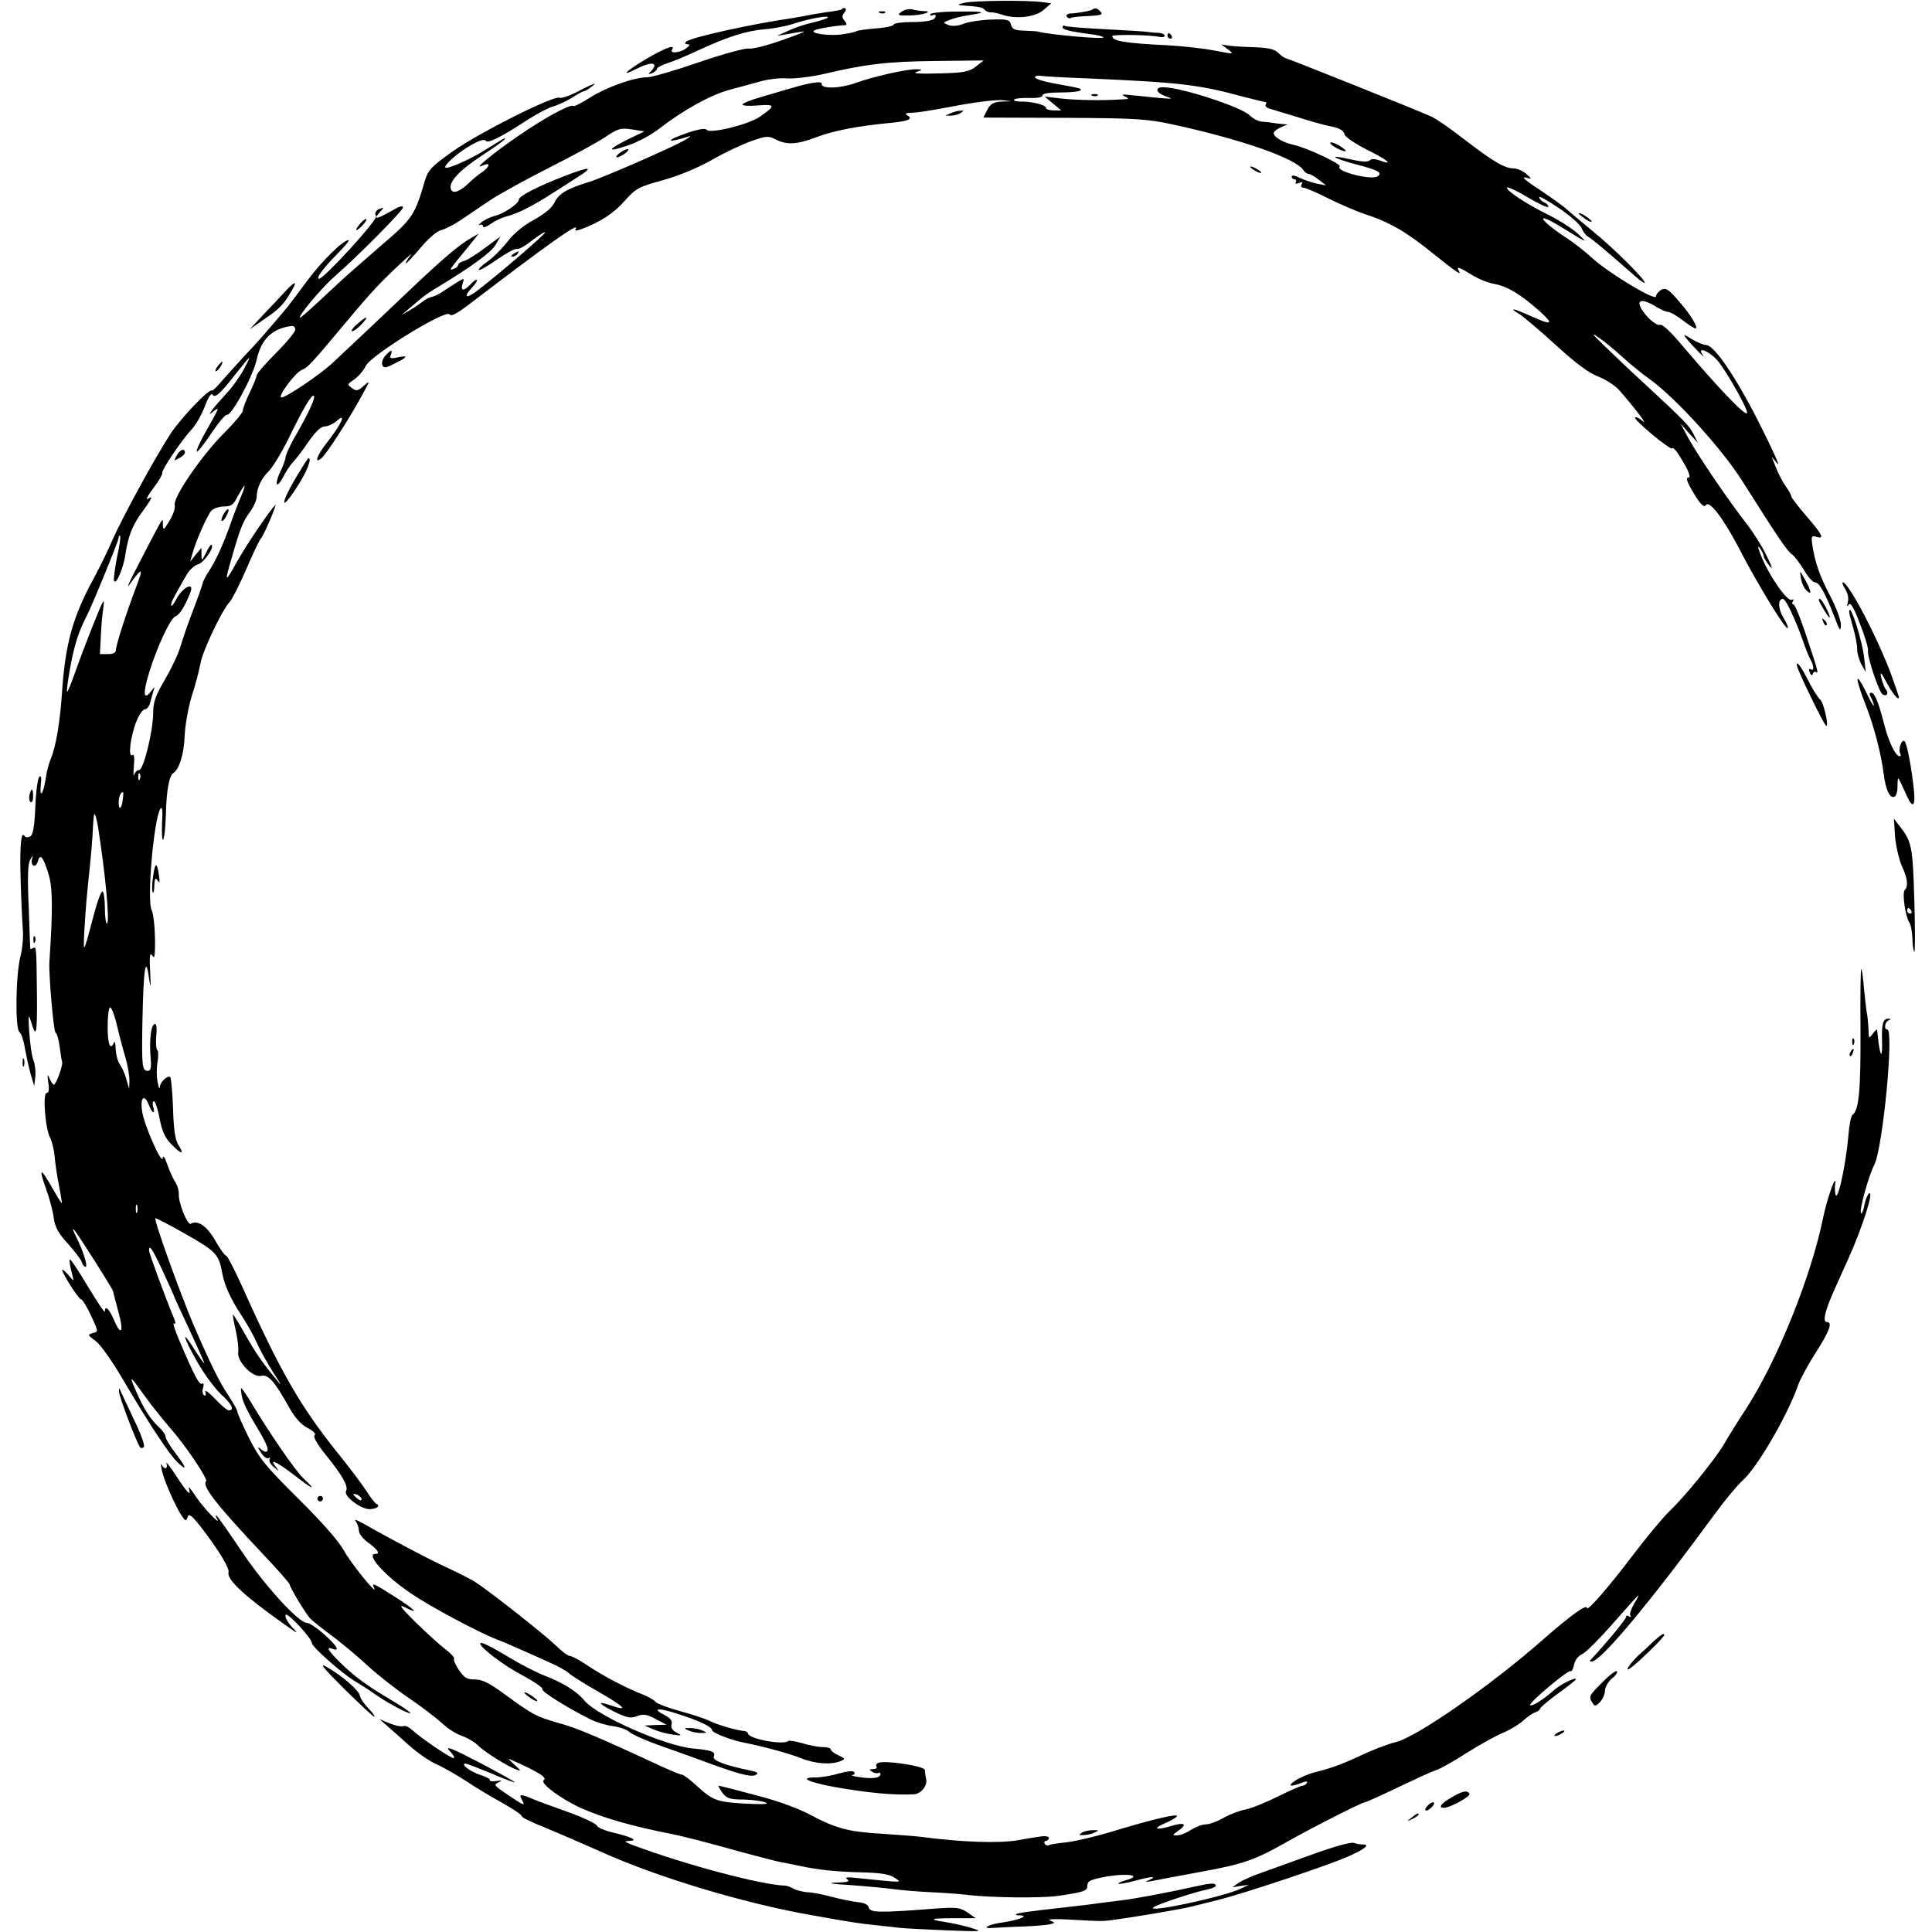 <?xml version="1.0" standalone="no"?>
<!DOCTYPE svg PUBLIC "-//W3C//DTD SVG 20010904//EN"
 "http://www.w3.org/TR/2001/REC-SVG-20010904/DTD/svg10.dtd">
<svg version="1.0" xmlns="http://www.w3.org/2000/svg"
 width="700pt" height="700pt" viewBox="0 0 700 700"
 preserveAspectRatio="xMidYMid meet">
<g transform="translate(0,700) scale(0.1,-0.1)"
fill="#000000" stroke="none">
<path d="M3495 6990 c-28 -7 -29 -8 -5 -10 58 -4 72 -7 78 -16 4 -5 14 -9 22
-9 8 1 26 -3 40 -8 49 -17 119 -10 150 16 l29 25 -31 4 c-50 8 -250 6 -283 -2z"/>
<path d="M3049 6966 c-2 -2 -26 -7 -54 -10 -27 -4 -57 -9 -65 -11 -8 -2 -33
-6 -55 -10 -148 -21 -374 -71 -389 -86 -6 -6 -4 -9 5 -9 10 -1 9 -5 -5 -15
-22 -17 -61 -20 -51 -5 13 20 -20 9 -91 -32 -76 -45 -102 -70 -37 -37 55 28
82 23 51 -10 -11 -10 -10 -11 5 -6 9 4 17 11 17 15 0 5 17 14 38 21 20 6 73
28 117 49 105 48 168 68 235 74 30 2 78 11 105 20 55 18 125 31 125 23 0 -3
-24 -11 -52 -18 -29 -6 -71 -20 -93 -31 l-40 -18 35 6 c19 3 46 8 60 10 14 2
-20 -12 -75 -31 -55 -20 -109 -33 -121 -31 -11 3 -92 -19 -180 -49 -87 -30
-172 -55 -189 -55 -48 0 -148 -36 -208 -74 -30 -19 -57 -33 -60 -30 -8 9 -106
-44 -197 -107 -92 -63 -170 -127 -132 -109 12 6 22 7 22 2 0 -6 -10 -16 -22
-25 -13 -8 -34 -25 -48 -39 -33 -32 -59 -42 -66 -24 -10 26 29 68 113 123 46
30 83 57 83 60 0 5 -2 3 -75 -42 -52 -33 -135 -69 -141 -62 -8 8 49 57 94 82
28 16 48 22 52 15 7 -11 54 12 150 75 36 23 78 45 93 49 16 4 46 18 68 31 21
14 42 25 46 25 5 0 19 10 33 21 14 11 -5 4 -42 -15 -36 -20 -73 -34 -81 -30
-23 8 -292 -127 -389 -196 -73 -52 -87 -66 -98 -103 -38 -130 -45 -139 -163
-240 -61 -53 -131 -114 -154 -136 -122 -114 -145 -134 -135 -116 13 26 88 112
126 145 82 71 246 237 246 248 0 9 -14 4 -43 -13 -53 -30 -66 -32 -42 -5 17
18 17 20 2 14 -15 -5 -22 -18 -14 -27 8 -11 -189 -227 -207 -227 -13 0 15 38
64 88 29 29 48 52 43 52 -20 0 -97 -76 -149 -146 -30 -41 -63 -84 -73 -97 -84
-100 -109 -128 -153 -174 -27 -29 -64 -71 -83 -92 -18 -22 -35 -38 -37 -36 -9
9 -113 -100 -149 -155 -56 -85 -175 -304 -210 -383 -17 -40 -48 -103 -69 -142
-76 -139 -103 -236 -115 -410 -7 -108 -22 -198 -40 -242 -8 -18 -17 -53 -20
-78 -9 -55 -22 -69 -17 -17 3 25 1 34 -6 27 -5 -5 -12 -54 -14 -108 -3 -71 -8
-101 -18 -107 -9 -5 -17 -5 -21 1 -13 21 -18 -39 -14 -165 2 -72 6 -152 8
-177 2 -26 -2 -68 -9 -95 -17 -65 -20 -264 -3 -274 6 -4 15 -30 19 -57 5 -27
14 -69 21 -94 l13 -44 4 34 c2 18 -1 45 -7 60 -6 14 -12 60 -15 101 -4 61 -3
69 6 40 19 -66 23 -48 22 88 -2 182 -2 184 -14 177 -5 -3 -10 -5 -10 -3 -1 2
-3 71 -6 154 -5 109 -3 157 6 170 9 16 11 16 6 2 -3 -10 -1 -20 5 -24 6 -3 13
3 16 15 8 30 19 18 38 -43 16 -50 17 -124 4 -321 -3 -42 15 -251 22 -256 5 -3
12 -25 15 -50 3 -24 7 -50 9 -56 4 -13 -22 -83 -30 -83 -3 0 -10 10 -16 23 -7
18 -8 15 -4 -15 4 -26 2 -38 -6 -38 -15 0 -5 -131 13 -163 6 -12 14 -42 16
-67 2 -25 9 -73 16 -107 7 -35 11 -63 10 -63 -1 0 -17 25 -34 55 -43 76 -51
76 -24 0 13 -35 26 -84 29 -109 5 -34 17 -55 51 -92 24 -27 47 -57 50 -66 3
-10 9 -18 14 -18 10 0 -9 59 -35 111 -10 19 -13 30 -7 24 13 -14 142 -217 142
-224 0 -3 9 -36 19 -74 21 -74 10 -92 -17 -27 -17 39 -32 52 -32 28 0 -7 -27
34 -61 90 -34 57 -63 101 -66 99 -2 -3 0 -22 6 -44 10 -38 10 -38 -9 -15 -10
12 -21 22 -24 22 -9 0 58 -107 68 -108 5 0 21 -27 36 -59 27 -58 27 -58 6 -63
-19 -6 -19 -7 11 -29 18 -14 60 -73 99 -140 91 -155 167 -271 198 -300 36 -34
32 -19 -9 35 -19 25 -35 51 -35 58 0 7 -9 21 -21 32 -32 29 -57 67 -85 131
-28 64 -25 63 32 -17 21 -30 61 -79 87 -110 59 -66 141 -189 134 -197 -17 -16
39 -87 204 -262 55 -58 99 -108 99 -113 0 -9 60 -109 75 -123 5 -6 39 -33 75
-60 36 -26 95 -76 131 -109 37 -34 104 -87 150 -118 46 -31 100 -73 120 -91
20 -19 52 -40 72 -46 19 -7 46 -22 59 -35 24 -24 108 -77 143 -89 14 -5 11 0
-10 18 -16 15 -25 24 -20 22 105 -46 140 -68 125 -77 -15 -10 61 -67 133 -100
83 -37 187 -67 336 -96 39 -8 129 -31 246 -64 61 -16 124 -33 140 -36 17 -3
48 -9 70 -14 69 -15 137 -22 231 -24 67 -2 97 -7 115 -19 27 -19 39 -19 -131
-2 -40 5 -51 3 -40 -4 11 -8 1 -11 -40 -12 -36 -1 -19 -5 50 -9 58 -4 130 -11
160 -15 30 -4 91 -9 135 -11 44 -2 100 -6 125 -9 86 -11 275 -13 335 -4 95 14
105 18 105 38 0 16 12 21 69 32 77 13 132 4 72 -13 -18 -5 -31 -11 -29 -13 2
-2 28 2 58 10 62 17 85 18 55 4 -18 -8 -17 -9 5 -5 14 3 90 17 170 32 162 29
206 44 318 108 90 51 277 146 287 146 4 0 58 24 120 54 63 30 124 58 137 62
13 3 64 32 114 64 49 31 109 64 133 73 23 10 54 29 69 42 15 14 35 28 45 31 9
3 17 9 17 13 0 4 29 29 65 55 36 26 65 49 65 52 0 9 -57 -19 -80 -40 -34 -31
-79 -60 -86 -54 -7 7 137 128 146 123 4 -3 10 8 13 23 3 17 16 33 30 39 13 6
64 57 112 112 49 56 90 101 91 101 2 0 -5 -14 -16 -32 -10 -17 -16 -36 -13
-41 3 -6 1 -7 -6 -3 -6 4 -10 3 -9 -2 2 -6 -80 -105 -131 -158 -2 -2 0 -4 6
-4 33 0 212 215 445 533 37 51 83 106 101 122 54 48 163 235 203 349 8 22 37
75 64 117 49 77 61 109 39 109 -17 0 -6 44 31 125 17 39 38 84 45 100 53 117
96 253 77 241 -5 -3 -13 -22 -17 -42 -3 -20 -9 -33 -12 -30 -8 8 26 132 48
176 31 61 72 490 47 490 -13 0 -9 28 5 33 9 4 9 6 0 6 -20 2 -26 -20 -24 -78
2 -63 -5 -66 -13 -6 -2 22 -5 42 -5 44 -1 3 -8 -4 -16 -15 -14 -18 -14 -17
-15 16 -1 19 -3 44 -5 55 -3 11 -7 52 -11 90 -3 39 -8 72 -10 74 -3 3 -4 -99
-3 -225 1 -216 -6 -288 -29 -303 -5 -3 -12 -37 -15 -76 -11 -122 -43 -258 -48
-205 -1 8 -1 21 0 28 7 50 -28 -46 -43 -118 -43 -213 -166 -519 -280 -695 -29
-44 -64 -100 -78 -125 -34 -58 -144 -193 -198 -244 -23 -22 -82 -93 -131 -157
-85 -113 -169 -210 -169 -195 0 16 -62 -29 -160 -115 -187 -165 -459 -354
-533 -371 -22 -5 -70 -23 -106 -39 -81 -38 -122 -54 -182 -69 -26 -6 -59 -20
-75 -31 -31 -20 -21 -25 21 -9 17 7 24 7 20 0 -3 -6 -11 -10 -16 -10 -6 0 -46
-18 -89 -39 -44 -22 -96 -43 -117 -47 -21 -4 -56 -17 -79 -30 -22 -13 -52 -24
-65 -24 -13 0 -37 -9 -54 -20 -16 -11 -39 -20 -50 -20 -18 0 -18 1 3 16 36 25
25 33 -25 18 -56 -17 -70 -10 -20 11 19 8 38 19 41 24 8 12 -86 -10 -228 -53
-61 -19 -138 -37 -171 -41 -32 -3 -63 -8 -66 -11 -4 -2 -10 0 -14 6 -3 5 -1
10 4 10 6 0 11 5 11 11 0 6 -14 8 -37 4 -21 -3 -56 -9 -78 -13 -70 -11 -198
-7 -350 13 -16 2 -79 7 -140 11 -122 7 -166 19 -264 71 -39 21 -118 50 -194
69 -70 19 -130 34 -133 34 -3 0 3 -11 13 -25 16 -21 26 -25 78 -25 33 -1 69
-6 80 -11 13 -6 -12 -7 -73 -4 -105 6 -119 11 -179 66 -24 22 -47 39 -52 39
-5 0 -42 15 -83 34 -233 108 -300 136 -367 154 -79 23 -91 29 -196 106 -52 38
-78 51 -104 51 -29 0 -39 6 -58 34 -12 18 -21 37 -18 41 3 4 -12 20 -33 36
-20 15 -68 59 -107 97 -55 55 -63 66 -37 53 55 -28 36 -8 -38 39 -75 48 -85
52 -75 33 19 -39 -88 93 -110 136 -18 32 -78 101 -164 186 -120 119 -141 145
-179 220 -23 47 -42 90 -42 95 0 6 -14 30 -30 55 -35 52 -68 119 -131 265 -50
119 -142 375 -136 381 1 2 51 -24 111 -58 109 -62 119 -73 131 -140 8 -45 31
-95 70 -154 19 -29 44 -73 55 -98 11 -26 38 -74 60 -109 23 -34 32 -51 21 -37
-60 72 -81 102 -121 172 -24 43 -45 77 -46 75 -1 -1 3 -27 10 -57 7 -30 11
-66 9 -79 -5 -34 53 -94 84 -86 25 6 48 -20 101 -115 20 -36 43 -62 67 -74 21
-11 31 -22 25 -26 -7 -4 8 -31 40 -71 61 -75 83 -115 74 -131 -11 -18 55 -68
87 -66 27 2 38 12 22 20 -5 2 -21 23 -37 48 -16 25 -64 88 -106 140 -132 165
-206 294 -340 593 -29 64 -56 117 -60 117 -5 0 -23 25 -40 55 -30 53 -64 76
-89 61 -11 -7 -46 78 -43 108 0 12 -5 30 -12 42 -8 11 -21 40 -30 65 -8 24
-15 35 -16 24 -1 -32 -67 115 -75 168 -8 52 8 66 25 22 11 -30 24 -34 15 -5
-3 11 -2 20 3 20 4 0 14 -28 20 -62 9 -46 19 -70 44 -95 35 -37 48 -37 24 -1
-11 17 -17 56 -19 131 -2 59 -7 110 -10 114 -9 9 -37 -17 -38 -36 -1 -9 -5 0
-8 19 -4 19 -4 52 0 73 3 20 3 40 -1 42 -4 3 -6 25 -4 50 3 25 1 45 -4 45 -14
0 -21 -50 -17 -113 4 -44 2 -57 -9 -57 -21 0 -23 13 -20 180 4 194 12 243 24
155 6 -40 7 -35 4 25 -3 51 -1 70 6 60 8 -12 10 -10 11 10 3 56 -3 135 -11
151 -19 34 7 330 31 369 7 10 9 -8 6 -52 -1 -37 0 -64 4 -60 4 4 9 45 10 92 2
87 12 139 27 149 22 14 39 72 41 135 2 40 13 102 26 145 14 42 27 94 31 116 7
44 78 195 107 225 9 11 36 64 59 117 23 54 47 105 54 113 12 14 61 131 51 120
-23 -24 -102 -141 -136 -201 -47 -85 -49 -83 -20 15 29 101 39 127 66 163 12
17 23 41 23 52 0 31 16 67 44 94 14 14 46 67 71 117 52 108 85 163 92 156 7
-7 -19 -62 -64 -141 -20 -33 -36 -69 -38 -80 -1 -11 -10 -35 -19 -53 -9 -18
-15 -39 -13 -45 2 -7 12 4 22 23 9 19 26 44 36 55 11 11 37 45 57 75 26 37 45
55 59 55 11 0 30 9 42 19 39 35 19 -10 -37 -81 -34 -44 -45 -76 -17 -53 17 14
99 140 145 225 31 56 32 58 9 38 -22 -20 -28 -21 -44 -9 -18 13 -17 14 8 31
15 10 34 32 42 49 20 40 292 207 304 187 6 -9 27 3 77 41 276 211 397 297 380
269 -5 -8 0 -8 21 -1 67 25 117 57 157 103 40 45 51 50 137 74 58 16 126 44
179 74 47 27 111 57 143 68 53 19 62 19 87 6 41 -21 78 -19 151 9 61 23 150
40 268 51 62 6 79 14 60 26 -11 7 -9 9 6 10 31 1 71 7 192 30 62 11 127 18
145 16 l33 -4 -37 -1 c-29 -2 -39 -8 -51 -30 l-14 -28 291 -1 c259 -1 302 -4
391 -23 253 -55 451 -124 478 -167 4 -7 13 -13 18 -13 6 0 23 -10 37 -21 l27
-21 -35 7 c-19 4 -47 14 -62 21 -17 9 -28 10 -28 4 0 -5 5 -10 11 -10 5 0 7
-4 4 -10 -4 -6 1 -7 11 -3 12 4 15 3 10 -5 -4 -7 -1 -12 6 -12 7 0 48 -17 91
-39 42 -21 101 -46 130 -56 90 -29 151 -64 246 -141 90 -72 109 -85 96 -64
-10 16 3 12 46 -15 22 -14 60 -30 84 -34 48 -9 94 -37 165 -100 52 -47 43 -51
-34 -16 -64 29 -83 32 -41 7 17 -11 77 -62 134 -114 72 -66 119 -100 151 -112
26 -10 61 -32 76 -49 49 -55 109 -133 86 -113 -12 11 -25 17 -28 13 -3 -3 25
-30 62 -61 37 -31 70 -54 72 -51 6 6 21 -14 51 -67 11 -21 16 -38 10 -38 -14
0 -7 -17 26 -71 18 -28 30 -38 35 -30 12 21 61 -42 121 -156 65 -127 169 -296
176 -289 3 3 -4 20 -16 39 -19 32 -20 67 -1 67 10 0 44 -72 71 -148 11 -32 24
-65 30 -74 12 -23 12 -41 -1 -33 -6 4 -7 -1 -3 -11 4 -11 8 -13 11 -6 2 7 8
10 12 7 10 -6 7 4 -41 148 -18 53 -36 97 -41 97 -5 0 -6 5 -2 12 4 6 3 8 -4 5
-14 -9 -76 77 -107 149 -14 33 -19 50 -10 40 8 -11 15 -25 15 -30 0 -6 10 -22
21 -36 14 -17 10 -5 -11 38 -17 35 -50 87 -73 116 -60 76 -177 248 -210 309
l-28 52 31 -35 32 -35 -16 32 c-16 31 -28 44 -181 186 -44 40 -107 100 -140
132 -49 47 -53 53 -20 30 22 -15 60 -47 85 -70 25 -23 68 -58 96 -78 94 -67
264 -254 338 -372 129 -204 160 -250 178 -263 10 -7 29 -33 44 -57 14 -25 32
-45 40 -45 15 0 36 -36 70 -124 20 -52 23 -57 24 -30 0 17 -17 63 -39 105 -38
72 -55 121 -65 187 -4 29 -2 32 15 27 31 -10 22 8 -36 75 -30 35 -55 67 -55
72 0 5 -9 21 -20 36 -11 15 -26 45 -35 67 l-16 40 21 -25 c12 -14 -18 52 -65
145 -86 170 -164 285 -194 285 -9 0 -32 10 -51 21 -30 19 -33 19 -20 3 21 -27
76 -82 60 -61 -23 31 15 20 49 -15 27 -27 111 -174 111 -193 0 -20 -98 82
-234 242 -42 50 -73 80 -82 76 -7 -3 -27 10 -44 28 -50 56 -35 77 28 39 18
-11 38 -20 45 -20 8 0 31 -13 53 -30 21 -16 42 -30 47 -30 13 0 -19 53 -63
102 -35 41 -45 46 -61 38 -10 -6 -19 -17 -19 -24 0 -19 -172 85 -230 138 -25
23 -70 59 -102 79 -94 63 -106 92 -14 36 97 -60 103 -63 64 -27 -20 19 -67 49
-105 68 -81 40 -153 87 -153 100 0 5 34 -10 75 -35 41 -24 75 -40 75 -34 0 5
-6 12 -14 15 -8 3 -17 11 -19 19 -3 7 28 -10 70 -38 41 -28 79 -61 83 -73 5
-12 15 -26 23 -31 14 -7 82 -65 166 -139 20 -18 38 -31 40 -29 7 7 -112 126
-189 188 -41 34 -84 70 -95 80 -11 10 -50 38 -87 63 -69 45 -82 58 -50 48 12
-4 10 0 -7 15 -13 12 -35 21 -48 21 -32 0 -75 26 -183 109 -46 36 -98 72 -115
79 -55 25 -523 212 -529 212 -3 0 -14 8 -24 18 -14 14 -36 19 -90 21 -39 1
-82 4 -94 6 l-23 4 24 -18 c24 -18 23 -18 -50 -4 -41 8 -117 16 -169 19 -151
7 -200 15 -200 33 0 7 137 5 173 -3 9 -2 17 0 17 5 0 5 -10 9 -22 10 -13 0
-30 2 -38 3 -8 2 -78 6 -154 10 -76 4 -143 9 -147 12 -5 3 -9 1 -9 -5 0 -9 32
-16 109 -26 18 -2 36 -7 39 -10 9 -9 -196 9 -240 21 -5 1 -26 2 -49 3 -32 1
-42 5 -46 22 -5 18 -13 20 -72 18 -36 -1 -81 -8 -99 -15 -21 -8 -40 -10 -55
-5 -22 9 -22 9 4 19 15 6 47 14 70 17 70 11 58 14 -45 13 -53 0 -96 -5 -96
-10 0 -5 5 -6 10 -3 6 3 10 2 10 -3 0 -15 -27 -22 -90 -22 -32 0 -60 -4 -62
-9 -1 -5 -31 -12 -65 -14 -34 -3 -65 -7 -70 -10 -4 -3 -26 -8 -48 -11 -48 -8
-125 3 -104 14 11 6 74 17 113 19 5 1 3 8 -4 16 -10 12 -10 18 0 30 11 13 1
22 -11 11z m487 -207 c-25 -19 -43 -23 -135 -25 -69 -2 -97 0 -81 5 23 8 24 9
3 10 -34 2 -162 -27 -224 -50 -56 -20 -126 -22 -122 -2 2 11 -45 3 -112 -17
-16 -5 -63 -18 -102 -30 -40 -11 -73 -24 -73 -29 0 -4 25 -6 56 -3 64 5 65 -1
7 -41 -42 -29 -183 -63 -193 -47 -4 6 -30 2 -68 -11 -85 -29 -81 -40 5 -13 10
3 0 -5 -22 -17 -55 -30 -291 -133 -340 -148 -79 -24 -110 -42 -125 -73 -10
-21 -35 -42 -75 -64 -37 -20 -74 -50 -95 -78 -20 -26 -52 -58 -73 -73 -20 -14
-35 -28 -32 -31 3 -3 32 14 65 37 33 23 65 41 73 39 7 -2 32 12 55 31 24 18
45 32 47 29 4 -4 -174 -157 -247 -212 -41 -31 -51 -23 -17 13 12 12 19 24 17
27 -3 2 -13 -5 -23 -16 -24 -26 -38 -25 -29 2 7 24 15 28 -73 -29 -14 -10 -32
-18 -40 -19 -8 -2 -22 -9 -31 -16 -10 -8 -30 -22 -47 -32 l-30 -17 25 21 c14
12 34 29 45 38 11 10 38 28 60 41 118 71 194 126 210 153 l18 31 -54 -40 c-30
-23 -64 -44 -76 -48 -13 -3 -23 -10 -23 -15 0 -4 -7 -11 -16 -14 -19 -7 -19
-7 51 78 l40 50 -34 -20 c-40 -23 -104 -78 -226 -194 -85 -81 -179 -170 -270
-255 -45 -42 -168 -125 -185 -125 -17 0 49 90 74 100 21 8 34 22 166 180 34
41 79 93 100 115 48 52 150 146 127 119 -9 -11 -17 -24 -17 -28 0 -4 23 20 51
53 30 36 62 64 77 67 15 4 47 20 72 37 25 17 72 49 105 71 33 22 129 75 214
118 85 43 177 93 205 112 46 31 55 33 96 27 l45 -7 -58 -28 c-78 -39 -80 -49
-5 -24 35 11 88 39 118 63 89 68 183 120 251 139 35 9 87 24 114 31 28 8 71
13 96 11 25 -2 84 5 130 15 156 37 233 46 409 48 l174 2 -28 -22z m404 -43
c338 -15 401 -22 567 -67 40 -10 75 -19 78 -19 4 0 4 -4 1 -9 -3 -5 2 -11 12
-14 9 -3 55 -17 102 -31 47 -15 95 -28 108 -31 44 -8 60 -16 64 -33 3 -9 40
-34 82 -55 73 -36 100 -59 44 -38 -17 6 -29 6 -35 0 -7 -7 -32 -5 -72 4 -82
19 -65 5 20 -18 82 -21 100 -31 80 -44 -24 -15 -155 19 -137 36 8 8 -120 68
-166 78 -43 9 -80 33 -72 46 3 6 16 14 28 19 l21 9 -22 2 c-13 1 -27 3 -33 4
-5 1 -21 3 -35 4 -14 0 -35 11 -47 23 -30 30 -243 100 -312 102 -33 1 -29 -20
6 -32 30 -11 29 -11 -22 -7 -30 3 -75 8 -100 10 -33 4 -40 3 -25 -4 18 -9 17
-10 -10 -11 -73 -5 -165 -3 -220 3 l-60 7 30 -25 30 -25 -27 0 c-16 0 -28 4
-28 9 0 11 -53 24 -93 23 -15 0 -25 3 -23 7 3 4 27 7 55 6 30 -1 49 3 48 9 -1
7 23 11 65 11 71 0 98 10 51 19 -15 3 -54 10 -85 16 -32 6 -58 15 -58 20 0 5
10 7 23 5 12 -2 87 -6 167 -9z m-2870 -910 c0 -8 -31 -46 -70 -85 -38 -38 -70
-75 -70 -81 0 -5 -11 -33 -25 -62 -14 -28 -25 -58 -25 -65 0 -8 -30 -44 -67
-81 -81 -80 -187 -235 -180 -262 3 -10 -6 -36 -19 -57 -21 -35 -23 -36 -24
-13 0 27 7 39 -91 -150 -27 -52 -42 -84 -32 -71 49 68 54 67 27 -4 -38 -100
-74 -213 -74 -230 0 -10 -10 -15 -29 -15 l-29 0 3 58 c1 31 5 80 9 107 6 44 2
37 -37 -60 -24 -60 -54 -140 -67 -177 -13 -37 -25 -66 -27 -64 -2 2 3 43 12
91 15 80 30 126 57 179 22 42 118 277 118 288 0 6 2 9 5 6 3 -2 -2 -37 -11
-77 -8 -41 -13 -79 -11 -85 7 -19 35 47 42 99 9 61 26 104 58 147 35 48 43 63
27 53 -16 -10 -8 5 27 52 13 18 22 36 21 40 -3 10 70 118 106 157 15 15 36 53
48 83 11 31 23 50 27 44 9 -15 26 -1 81 69 63 79 64 80 35 25 -14 -27 -43 -68
-64 -90 -20 -22 -44 -49 -52 -60 -13 -19 -13 -19 5 -5 23 18 21 13 -28 -73
-21 -37 -36 -70 -33 -73 3 -3 26 26 52 65 26 39 51 69 57 68 18 -3 96 143 108
200 16 74 57 114 128 122 6 0 12 -5 12 -13z m-196 -603 c-9 -21 -29 -72 -43
-113 -28 -76 -51 -125 -80 -169 -8 -13 -16 -29 -17 -35 -1 -6 -16 -49 -34 -96
-18 -47 -39 -107 -47 -135 -8 -27 -34 -81 -57 -120 -33 -56 -41 -79 -41 -120
-1 -66 -35 -205 -51 -205 -7 0 -15 -8 -18 -17 -3 -10 -3 4 -1 30 3 33 1 46 -6
41 -16 -10 -6 71 16 124 9 23 23 42 30 42 7 0 16 11 19 24 3 13 9 32 12 43 6
16 5 16 -9 -2 -27 -35 -30 -8 -7 67 28 92 77 198 96 205 15 5 36 40 54 87 15
39 -27 20 -50 -23 -11 -20 -19 -31 -20 -24 0 12 9 29 56 110 10 18 29 35 41
38 21 5 60 61 50 71 -2 3 -12 -10 -20 -28 -16 -31 -17 -32 -17 -8 l0 25 -21
-25 -20 -25 7 25 c12 47 56 145 70 160 8 8 29 15 46 15 26 0 34 6 50 38 11 20
22 37 24 37 2 0 -3 -17 -12 -37z m-367 -1025 c-3 -8 -6 -5 -6 6 -1 11 2 17 5
13 3 -3 4 -12 1 -19z m-62 -73 c-3 -35 -15 -44 -15 -13 0 21 7 38 16 38 1 0 1
-11 -1 -25z m-90 -100 c27 -171 43 -345 33 -351 -4 -3 -8 22 -8 55 0 34 -4 61
-9 61 -5 0 -18 -35 -29 -77 -41 -155 -41 -155 -36 -58 6 92 7 106 20 230 4 39
8 86 9 105 4 76 5 83 9 79 2 -2 7 -22 11 -44z m68 -717 c8 -35 22 -88 31 -118
9 -30 15 -68 15 -85 l-1 -30 -10 34 c-5 19 -16 44 -24 55 -8 11 -14 36 -15 56
0 19 -3 29 -6 23 -13 -32 -23 -7 -23 57 0 39 4 70 9 70 5 0 16 -28 24 -62z
m74 -680 c-3 -7 -5 -2 -5 12 0 14 2 19 5 13 2 -7 2 -19 0 -25z m93 -214 c22
-47 40 -88 40 -89 0 -2 25 -56 55 -120 30 -65 55 -120 55 -124 0 -3 -16 19
-35 49 -50 80 -43 48 10 -45 25 -44 64 -96 85 -116 40 -36 51 -59 29 -59 -6 0
-29 19 -51 43 -22 23 -38 34 -34 24 3 -11 2 -16 -5 -12 -5 4 -7 16 -3 27 3 12
2 18 -3 15 -10 -7 -26 22 -79 146 -19 43 -29 75 -24 72 7 -4 7 2 1 17 -34 82
-91 238 -91 247 0 24 12 7 50 -75z m720 -826 c0 -6 -6 -5 -15 2 -8 7 -15 14
-15 16 0 2 7 1 15 -2 8 -4 15 -11 15 -16z"/>
<path d="M2244 6445 c-10 -8 -14 -15 -8 -15 5 0 19 7 30 15 10 8 14 15 8 15
-5 0 -19 -7 -30 -15z"/>
<path d="M2050 6364 c-99 -38 -170 -74 -170 -87 0 -15 -57 -53 -90 -60 -14 -4
-34 -13 -45 -22 -11 -9 -14 -14 -7 -10 6 3 12 1 12 -5 0 -6 12 -3 28 9 16 11
41 23 58 27 36 9 93 37 158 79 28 18 73 46 100 64 59 37 45 39 -44 5z"/>
<path d="M1860 6080 c-9 -6 -10 -10 -3 -10 6 0 15 5 18 10 8 12 4 12 -15 0z"/>
<path d="M1293 5825 c-15 -13 -23 -25 -17 -25 6 0 21 11 34 25 30 32 19 32
-17 0z"/>
<path d="M3958 6653 c7 -3 16 -2 19 1 4 3 -2 6 -13 5 -11 0 -14 -3 -6 -6z"/>
<path d="M4820 6482 c0 -9 50 -35 56 -29 2 2 -10 11 -26 21 -17 9 -30 13 -30
8z"/>
<path d="M640 5349 c-11 -19 -10 -20 9 -9 12 6 21 15 21 20 0 18 -19 11 -30
-11z"/>
<path d="M811 5139 c-7 -12 -10 -23 -8 -26 3 -3 11 5 17 17 15 28 8 35 -9 9z"/>
<path d="M3266 6957 c-17 -12 -13 -14 32 -13 47 1 89 16 46 16 -10 0 -28 3
-39 6 -11 3 -28 -1 -39 -9z"/>
<path d="M3959 6966 c-5 -5 -53 -14 -82 -15 -10 -1 -15 -6 -12 -11 4 -6 10 -8
15 -5 5 3 33 6 64 7 44 2 53 5 44 15 -11 13 -21 16 -29 9z"/>
<path d="M3188 6953 c7 -3 16 -2 19 1 4 3 -2 6 -13 5 -11 0 -14 -3 -6 -6z"/>
<path d="M4230 6870 c0 -5 5 -10 11 -10 5 0 7 5 4 10 -3 6 -8 10 -11 10 -2 0
-4 -4 -4 -10z"/>
<path d="M3445 6590 l-20 -9 20 0 c11 0 27 4 35 9 13 9 13 10 0 9 -8 0 -24 -4
-35 -9z"/>
<path d="M4530 6396 c0 -3 9 -10 20 -16 11 -6 20 -8 20 -6 0 3 -9 10 -20 16
-11 6 -20 8 -20 6z"/>
<path d="M5720 6227 c0 -3 12 -12 26 -22 15 -9 23 -12 20 -6 -7 11 -46 35 -46
28z"/>
<path d="M1307 6192 c-24 -27 -21 -36 4 -11 11 11 19 23 16 25 -2 2 -11 -4
-20 -14z"/>
<path d="M1035 5946 c-16 -18 -52 -56 -80 -85 l-50 -54 53 37 c53 35 73 56
100 105 20 34 11 33 -23 -3z"/>
<path d="M1396 5711 c-9 -10 -14 -25 -11 -33 5 -13 12 -12 45 5 48 23 51 31
10 22 -25 -5 -29 -4 -24 9 8 21 1 20 -20 -3z"/>
<path d="M790 5675 c-7 -9 -11 -17 -9 -20 3 -2 10 5 17 15 14 24 10 26 -8 5z"/>
<path d="M1089 5297 c-70 -111 -82 -168 -14 -63 37 56 56 106 43 106 -2 0 -15
-19 -29 -43z"/>
<path d="M6525 4906 c2 -16 11 -37 20 -45 21 -21 18 -3 -5 39 -20 35 -20 35
-15 6z"/>
<path d="M6686 4865 c9 -15 13 -33 9 -47 -4 -16 -3 -19 3 -9 7 10 18 -9 41
-69 18 -45 31 -89 29 -98 -3 -22 40 -150 53 -158 15 -9 23 4 12 18 -6 7 -13
27 -17 43 -5 24 -1 21 19 -17 22 -41 45 -69 45 -54 0 3 -12 37 -26 77 -47 130
-156 339 -177 339 -4 0 0 -11 9 -25z"/>
<path d="M6590 4825 c0 -2 9 -19 20 -37 23 -39 27 -30 5 12 -14 27 -25 38 -25
25z"/>
<path d="M6700 4782 c0 -5 7 -31 15 -59 8 -28 14 -61 14 -74 -1 -13 6 -37 14
-54 l17 -30 -5 45 c-6 67 -55 218 -55 172z"/>
<path d="M6606 4747 c3 -10 9 -15 12 -12 3 3 0 11 -7 18 -10 9 -11 8 -5 -6z"/>
<path d="M6510 4591 c0 -15 100 -221 107 -221 10 0 -10 86 -22 95 -7 6 -23 31
-36 55 -31 62 -49 87 -49 71z"/>
<path d="M6730 4538 c0 -10 13 -50 29 -90 31 -80 56 -175 66 -252 7 -57 22
-89 38 -83 7 2 12 18 12 35 0 18 1 32 3 32 1 0 11 -20 22 -44 27 -65 40 -67
35 -4 -8 81 -26 178 -35 183 -11 7 -23 -32 -15 -45 3 -5 2 -10 -2 -10 -15 0
-40 52 -56 115 -21 82 -35 115 -47 115 -7 0 -8 -6 0 -19 5 -11 10 -23 9 -28 0
-4 -14 19 -29 52 -16 33 -29 52 -30 43z"/>
<path d="M107 4120 c-3 -11 -1 -23 4 -26 5 -3 9 6 9 20 0 31 -6 34 -13 6z"/>
<path d="M6866 3970 c3 -34 14 -82 24 -106 22 -47 25 -75 11 -89 -10 -11 3
-100 18 -119 4 -6 9 -31 10 -55 0 -24 4 -47 7 -50 3 -3 3 81 0 186 -6 199 -9
214 -55 272 l-19 25 4 -64z m59 -270 c3 -5 1 -10 -4 -10 -6 0 -11 5 -11 10 0
6 2 10 4 10 3 0 8 -4 11 -10z"/>
<path d="M555 3827 c-4 -25 -5 -52 -2 -59 3 -7 6 3 6 22 1 27 4 32 12 20 7
-11 9 -7 5 18 -7 50 -14 49 -21 -1z"/>
<path d="M121 3594 c0 -11 3 -14 6 -6 3 7 2 16 -1 19 -3 4 -6 -2 -5 -13z"/>
<path d="M6711 3224 c0 -11 3 -14 6 -6 3 7 2 16 -1 19 -3 4 -6 -2 -5 -13z"/>
<path d="M6705 3189 c-4 -6 -5 -12 -2 -15 2 -3 7 2 10 11 7 17 1 20 -8 4z"/>
<path d="M82 3150 c0 -14 2 -19 5 -12 2 6 2 18 0 25 -3 6 -5 1 -5 -13z"/>
<path d="M431 1959 c-1 -14 60 -177 76 -202 3 -5 9 -5 14 0 5 5 -10 47 -35 98
-23 50 -46 97 -49 105 -5 13 -6 12 -6 -1z"/>
<path d="M877 1938 c3 -18 26 -64 50 -103 41 -67 52 -95 35 -95 -4 0 -14 6
-21 13 -8 6 -6 0 4 -15 9 -15 22 -25 28 -21 5 3 7 1 4 -4 -4 -6 3 -19 16 -29
19 -16 20 -17 8 -1 -27 34 -5 25 59 -23 73 -57 91 -65 40 -17 -30 28 -125 166
-199 290 -13 20 -24 37 -27 37 -2 0 -1 -15 3 -32z"/>
<path d="M603 1698 c7 -20 -8 -25 -17 -5 -3 6 -4 -1 0 -18 6 -34 47 -127 71
-165 15 -22 17 -23 23 -6 5 15 17 4 62 -55 56 -75 90 -132 86 -146 -7 -26 58
-86 202 -188 52 -37 54 -37 26 -8 -15 17 -25 36 -21 42 6 11 94 -84 95 -102 0
-14 109 -110 154 -137 23 -14 55 -34 71 -46 43 -31 127 -76 132 -71 2 2 -29
24 -69 47 -92 55 -132 84 -185 136 -44 43 -54 60 -28 50 29 -11 15 12 -31 53
-26 23 -53 41 -62 41 -30 0 -155 137 -239 263 -47 70 -87 127 -90 127 -2 0 -1
-6 3 -12 18 -32 -52 42 -78 82 -16 25 -27 37 -24 28 10 -33 -4 -19 -46 45 -22
34 -38 54 -35 45z"/>
<path d="M1150 1570 c0 -5 5 -10 10 -10 6 0 10 5 10 10 0 6 -4 10 -10 10 -5 0
-10 -4 -10 -10z"/>
<path d="M1288 1490 c6 -8 12 -23 12 -34 0 -12 15 -32 35 -46 34 -25 44 -40
25 -40 -37 0 36 -81 130 -144 69 -47 243 -140 310 -166 19 -7 58 -24 85 -36
28 -12 75 -33 105 -47 31 -13 62 -31 71 -39 9 -9 57 -39 108 -68 91 -52 111
-72 50 -51 -57 20 -55 11 3 -19 49 -24 62 -27 86 -18 22 9 35 7 67 -10 l40
-21 -40 -1 -40 -2 33 -14 c18 -8 49 -16 70 -19 33 -4 35 -4 14 7 -16 8 -22 18
-19 30 4 13 -4 23 -25 34 -49 25 -24 28 48 4 79 -25 124 -47 124 -59 0 -9 72
-37 116 -45 75 -15 158 -38 203 -55 53 -22 111 -26 146 -12 19 8 18 9 -7 21
-16 7 -28 17 -28 22 0 4 -13 8 -28 8 -16 0 -50 6 -75 14 -25 7 -48 11 -51 8
-17 -16 -146 8 -146 28 0 3 -6 7 -12 8 -29 2 -103 24 -127 37 -14 7 -62 23
-106 35 -44 12 -84 27 -90 34 -5 7 -26 18 -45 26 -62 24 -143 67 -199 104 -29
20 -59 36 -66 36 -7 0 -30 17 -51 38 -39 38 -233 191 -289 228 -16 11 -64 35
-105 54 -71 33 -204 103 -300 158 -25 14 -39 19 -32 12z"/>
<path d="M5991 1053 c-16 -16 -41 -39 -56 -52 -14 -13 -31 -33 -37 -45 -6 -12
10 -1 38 24 52 47 94 91 94 96 0 9 -11 2 -39 -23z"/>
<path d="M1740 1045 c0 -15 87 -81 153 -115 42 -23 75 -45 72 -50 -5 -8 86
-65 171 -108 23 -12 60 -23 84 -26 23 -3 50 -12 60 -21 10 -9 55 -29 101 -46
46 -16 116 -41 154 -55 139 -52 186 -64 203 -55 12 7 8 10 -19 16 -89 18 -138
36 -133 50 7 18 -3 23 -76 30 -103 10 -344 117 -391 172 -29 35 -77 65 -146
92 -29 11 -85 40 -125 64 -73 44 -108 61 -108 52z"/>
<path d="M1247 881 c56 -55 105 -101 109 -101 4 0 -5 14 -21 30 -16 17 -30 37
-31 46 -3 19 -60 69 -118 103 -32 19 -19 2 61 -78z"/>
<path d="M5806 905 c-49 -49 -51 -52 -36 -75 8 -13 11 -13 27 3 9 9 18 28 18
42 1 13 12 33 26 44 13 10 21 22 17 26 -3 3 -27 -14 -52 -40z"/>
<path d="M1900 867 c0 -3 12 -12 26 -22 15 -9 23 -12 20 -6 -7 11 -46 35 -46
28z"/>
<path d="M1399 750 c13 -11 49 -43 80 -71 31 -28 75 -59 98 -69 23 -10 73 -38
110 -62 37 -25 98 -61 136 -82 37 -21 67 -41 67 -46 0 -5 39 -24 88 -43 48
-20 138 -59 201 -87 201 -91 516 -186 761 -229 152 -27 166 -29 230 -36 30 -3
71 -8 90 -10 19 -2 96 -6 170 -9 132 -5 134 -5 85 10 -27 8 -68 17 -90 20 -64
10 -54 14 31 14 l79 0 -30 21 c-27 18 -39 19 -115 14 -202 -16 -238 -15 -242
3 -3 12 -17 18 -39 20 -18 2 -61 10 -94 19 -33 9 -73 17 -90 17 -16 1 -39 7
-50 13 -11 6 -24 11 -30 11 -85 2 -359 75 -550 146 -33 13 -36 15 -15 16 35 1
9 14 -58 30 -30 7 -56 18 -59 25 -2 7 -50 30 -106 50 -56 20 -111 40 -122 45
-50 21 -56 21 -44 -1 13 -24 11 -24 -60 24 -40 27 -43 31 -25 39 15 7 14 8 -8
5 -15 -2 -25 -1 -23 3 2 4 -13 12 -34 19 -35 10 -76 41 -54 41 5 0 46 -16 92
-35 46 -20 85 -34 86 -33 2 2 -56 34 -128 72 -102 53 -126 62 -108 42 14 -14
20 -26 14 -26 -11 0 -117 72 -150 102 -12 11 -26 17 -31 14 -6 -3 -27 1 -48 9
l-39 16 24 -21z"/>
<path d="M2495 730 c11 -5 31 -9 45 -9 23 0 23 1 5 9 -11 5 -31 9 -45 9 -23 0
-23 -1 -5 -9z"/>
<path d="M5640 720 c-8 -5 -10 -10 -5 -10 6 0 17 5 25 10 8 5 11 10 5 10 -5 0
-17 -5 -25 -10z"/>
<path d="M3182 613 c-6 -3 -10 -9 -6 -14 3 -5 -3 -9 -13 -9 -15 0 -15 -2 -3
-9 8 -6 18 -7 22 -5 4 3 8 1 8 -4 0 -14 -30 -18 -75 -11 -22 3 -34 7 -27 8 7
0 11 5 7 10 -3 6 -24 4 -53 -4 -26 -8 -65 -15 -87 -15 -61 0 -30 -16 65 -34
124 -22 219 -31 292 -27 25 2 48 30 44 54 -3 12 -5 27 -5 34 -1 14 -142 36
-169 26z"/>
<path d="M5258 487 c-38 -22 -48 -37 -26 -37 22 0 98 42 92 51 -8 14 -25 10
-66 -14z"/>
<path d="M5170 455 c-7 -8 -8 -15 -2 -15 5 0 15 7 22 15 7 8 8 15 2 15 -5 0
-15 -7 -22 -15z"/>
<path d="M5114 414 c-18 -14 -18 -15 4 -4 12 6 22 13 22 15 0 8 -5 6 -26 -11z"/>
<path d="M3920 360 c-12 -8 -12 -10 5 -9 11 0 29 4 40 9 18 8 18 9 -5 9 -14 0
-32 -4 -40 -9z"/>
<path d="M4760 283 c-69 -25 -152 -55 -186 -67 -33 -11 -71 -28 -85 -37 l-24
-17 30 5 30 4 -32 -15 c-65 -30 -347 -90 -313 -66 18 12 151 56 198 65 18 4
30 10 27 15 -5 8 -18 7 -70 -4 -103 -23 -220 -45 -269 -51 -32 -4 -68 -8 -80
-10 -11 -2 -66 -9 -121 -15 -136 -15 -179 -21 -184 -26 -2 -2 4 -4 15 -4 35
-1 -7 -17 -61 -25 -56 -7 -85 -25 -34 -20 19 1 68 4 109 5 41 2 83 5 94 8 20
5 20 5 0 14 -11 5 19 6 71 3 50 -3 105 -6 124 -5 32 1 283 42 326 54 11 3 49
12 84 21 91 22 405 127 479 160 59 27 77 42 50 42 -7 0 -22 2 -33 6 -12 3 -73
-14 -145 -40z"/>
</g>
</svg>
